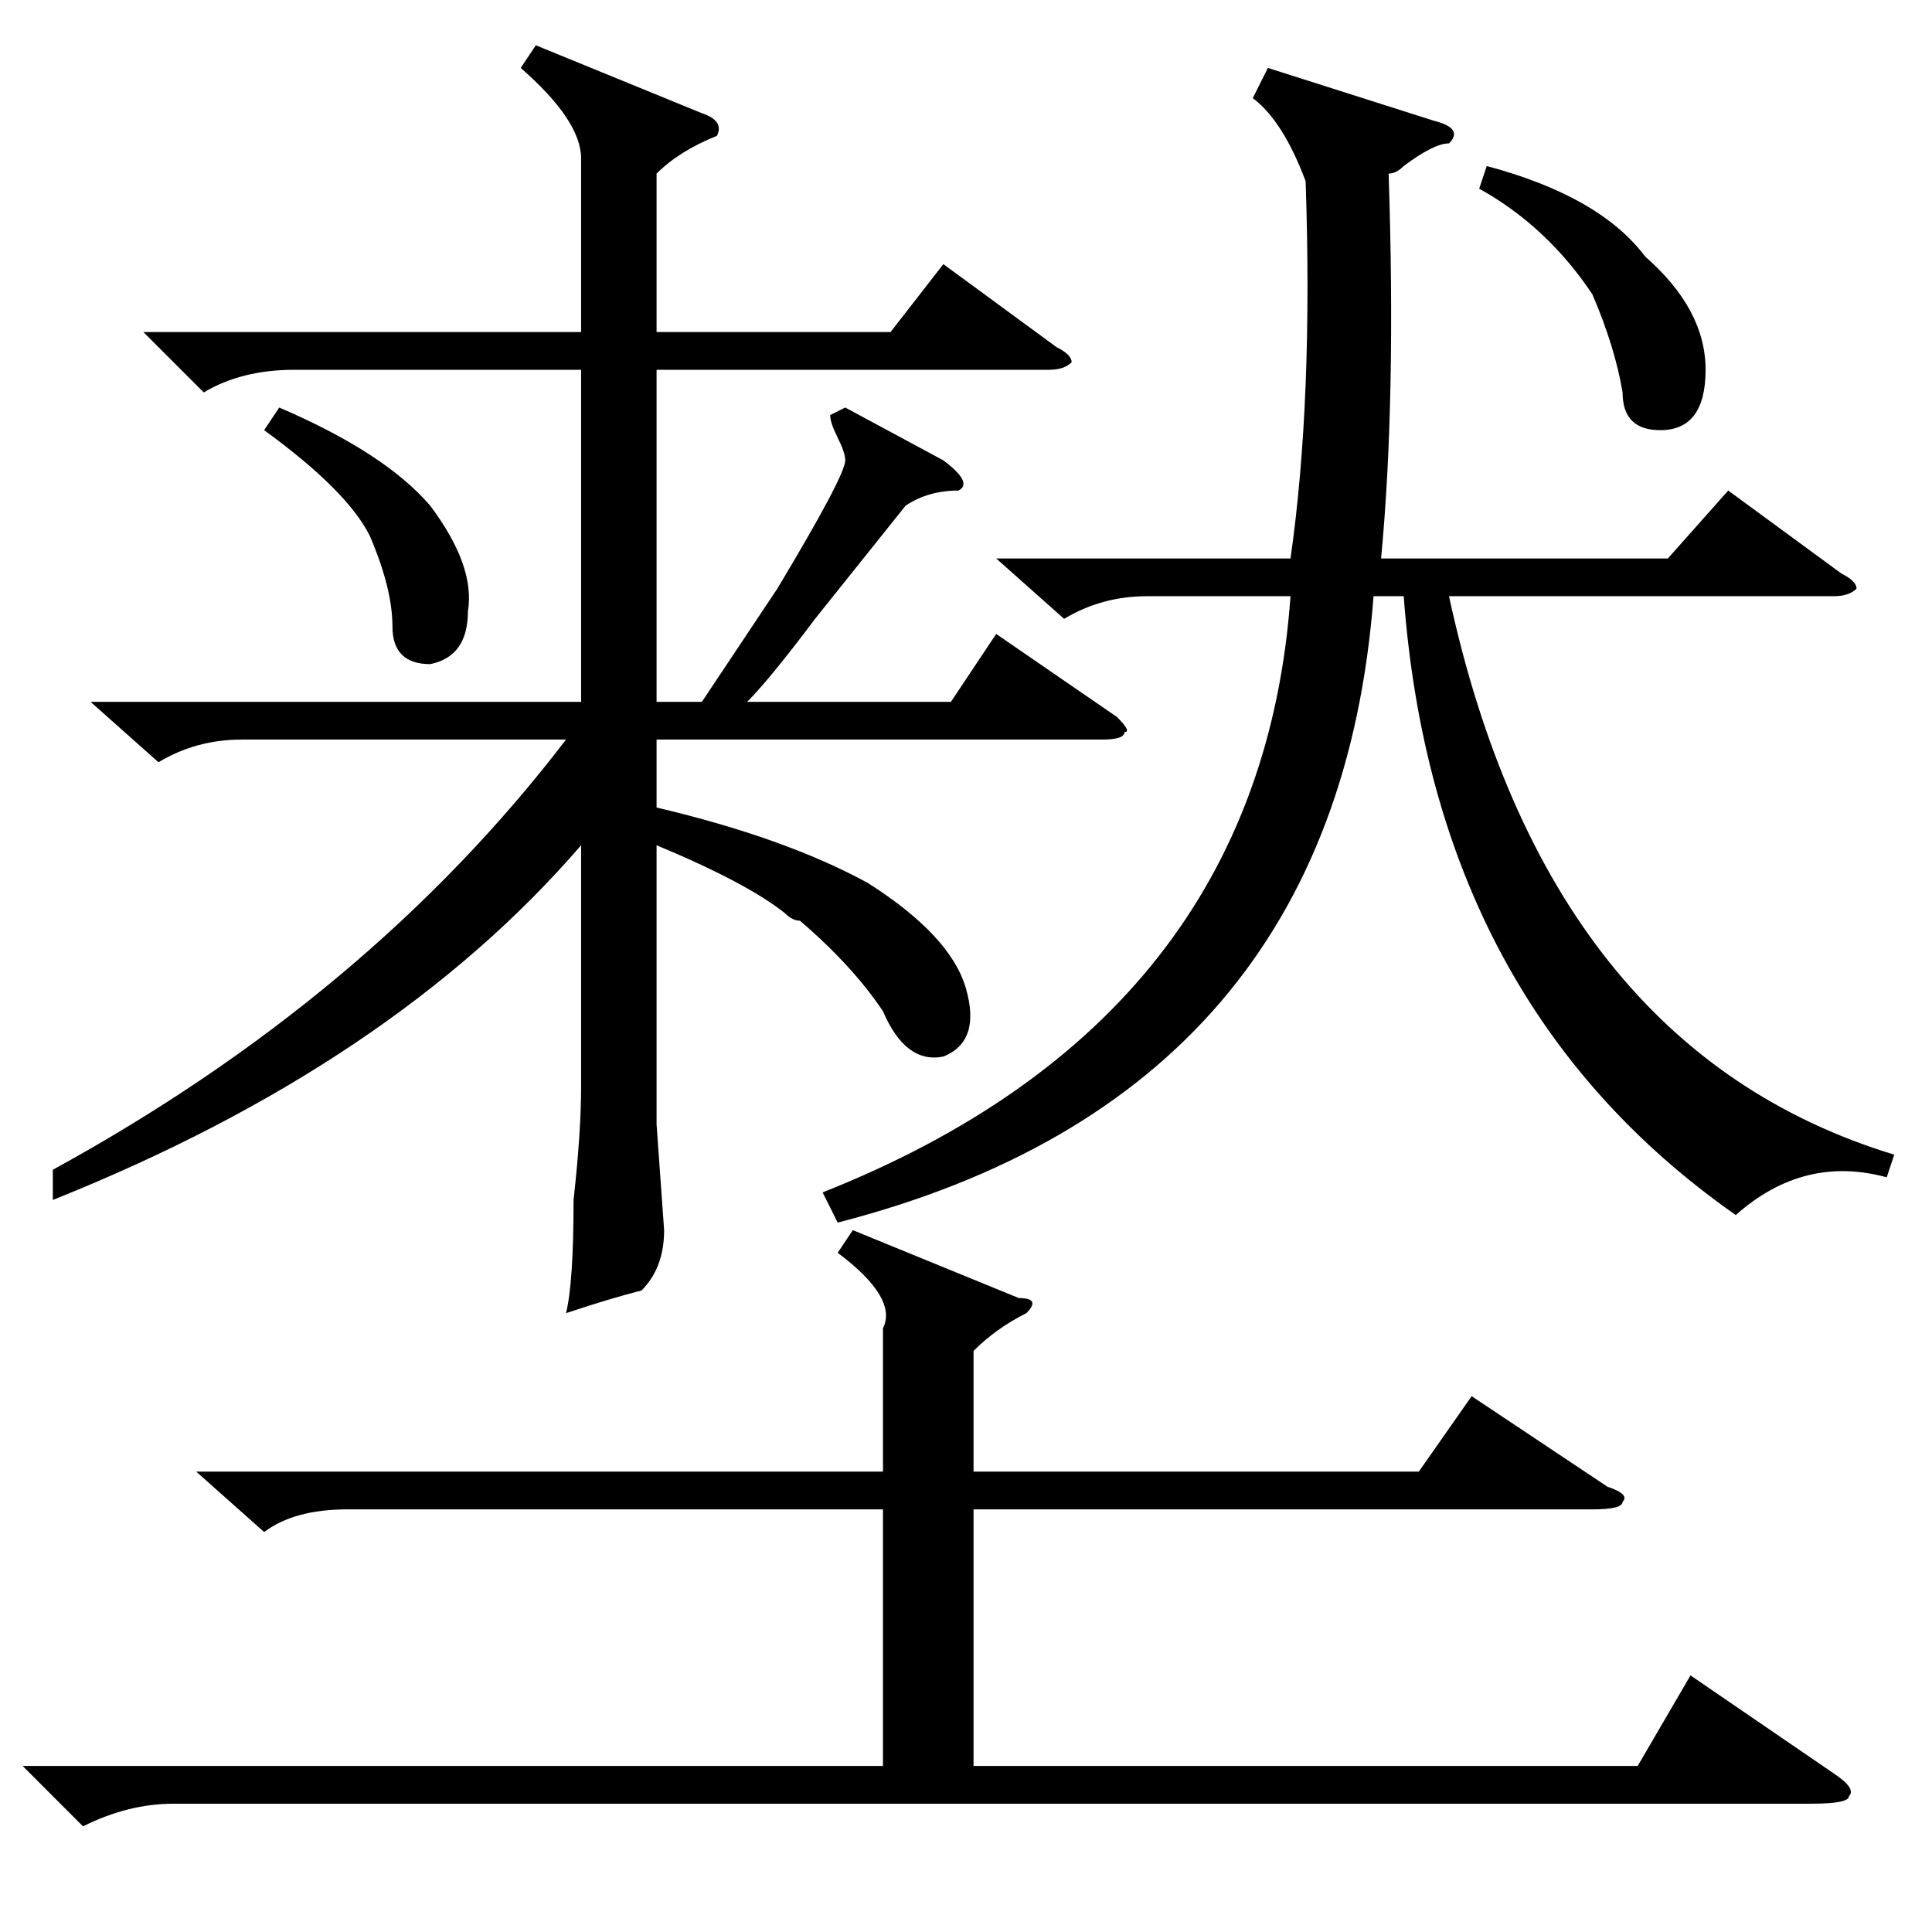 <?xml version="1.0" standalone="no"?>
<!DOCTYPE svg PUBLIC "-//W3C//DTD SVG 1.1//EN" "http://www.w3.org/Graphics/SVG/1.1/DTD/svg11.dtd" >
<svg xmlns="http://www.w3.org/2000/svg" xmlns:xlink="http://www.w3.org/1999/xlink" version="1.1" viewBox="0 -52 256 256">
  <g transform="matrix(1 0 0 -1 0 204)">
   <path fill="currentColor"
d="M112 202l13 -7q4 -3 2 -4q-4 0 -7 -2l-12 -15q-6 -8 -9 -11h27l6 9l16 -11q2 -2 1 -2q0 -1 -3 -1h-59v-9q17 -4 28 -10q11 -7 13 -14t-3 -9q-5 -1 -8 6q-4 6 -11 12q-1 0 -2 1q-5 4 -17 9v-37l1 -14q0 -5 -3 -8q-4 -1 -10 -3q1 4 1 15q1 9 1 15v32q-25 -29 -70 -47v4
q42 23 68 57h-43q-6 0 -11 -3l-9 8h65v44h-38q-7 0 -12 -3l-8 8h58v23q0 5 -8 12l2 3l22 -9q3 -1 2 -3q-5 -2 -8 -5v-21h31l7 9l15 -11q2 -1 2 -2q-1 -1 -3 -1h-52v-44h6l10 15q9 15 9 17q0 1 -1 3t-1 3zM251 103l-1 -3q-11 3 -20 -5q-40 28 -44 82h-4q-5 -66 -71 -83l-2 4
q58 23 62 79h-19q-6 0 -11 -3l-9 8h39q3 21 2 50q-3 8 -7 11l2 4l22 -7q4 -1 2 -3q-2 0 -6 -3q-1 -1 -2 -1q1 -30 -1 -51h38l8 9l15 -11q2 -1 2 -2q-1 -1 -3 -1h-51q13 -60 59 -74zM196 231l1 3q15 -4 21 -12q8 -7 8 -15t-6 -8q-5 0 -5 5q-1 6 -4 13q-6 9 -15 14zM35 199
l2 3q14 -6 20 -13q6 -8 5 -14q0 -6 -5 -7q-5 0 -5 5t-3 12q-3 6 -14 14zM26 61h91v19q2 4 -6 10l2 3l22 -9q3 0 1 -2q-4 -2 -7 -5v-16h59l7 10l18 -12q3 -1 2 -2q0 -1 -4 -1h-82v-34h88l7 12l19 -13q3 -2 2 -3q0 -1 -5 -1h-217q-6 0 -12 -3l-8 8h114v34h-71q-7 0 -11 -3z
" />
  </g>

</svg>
